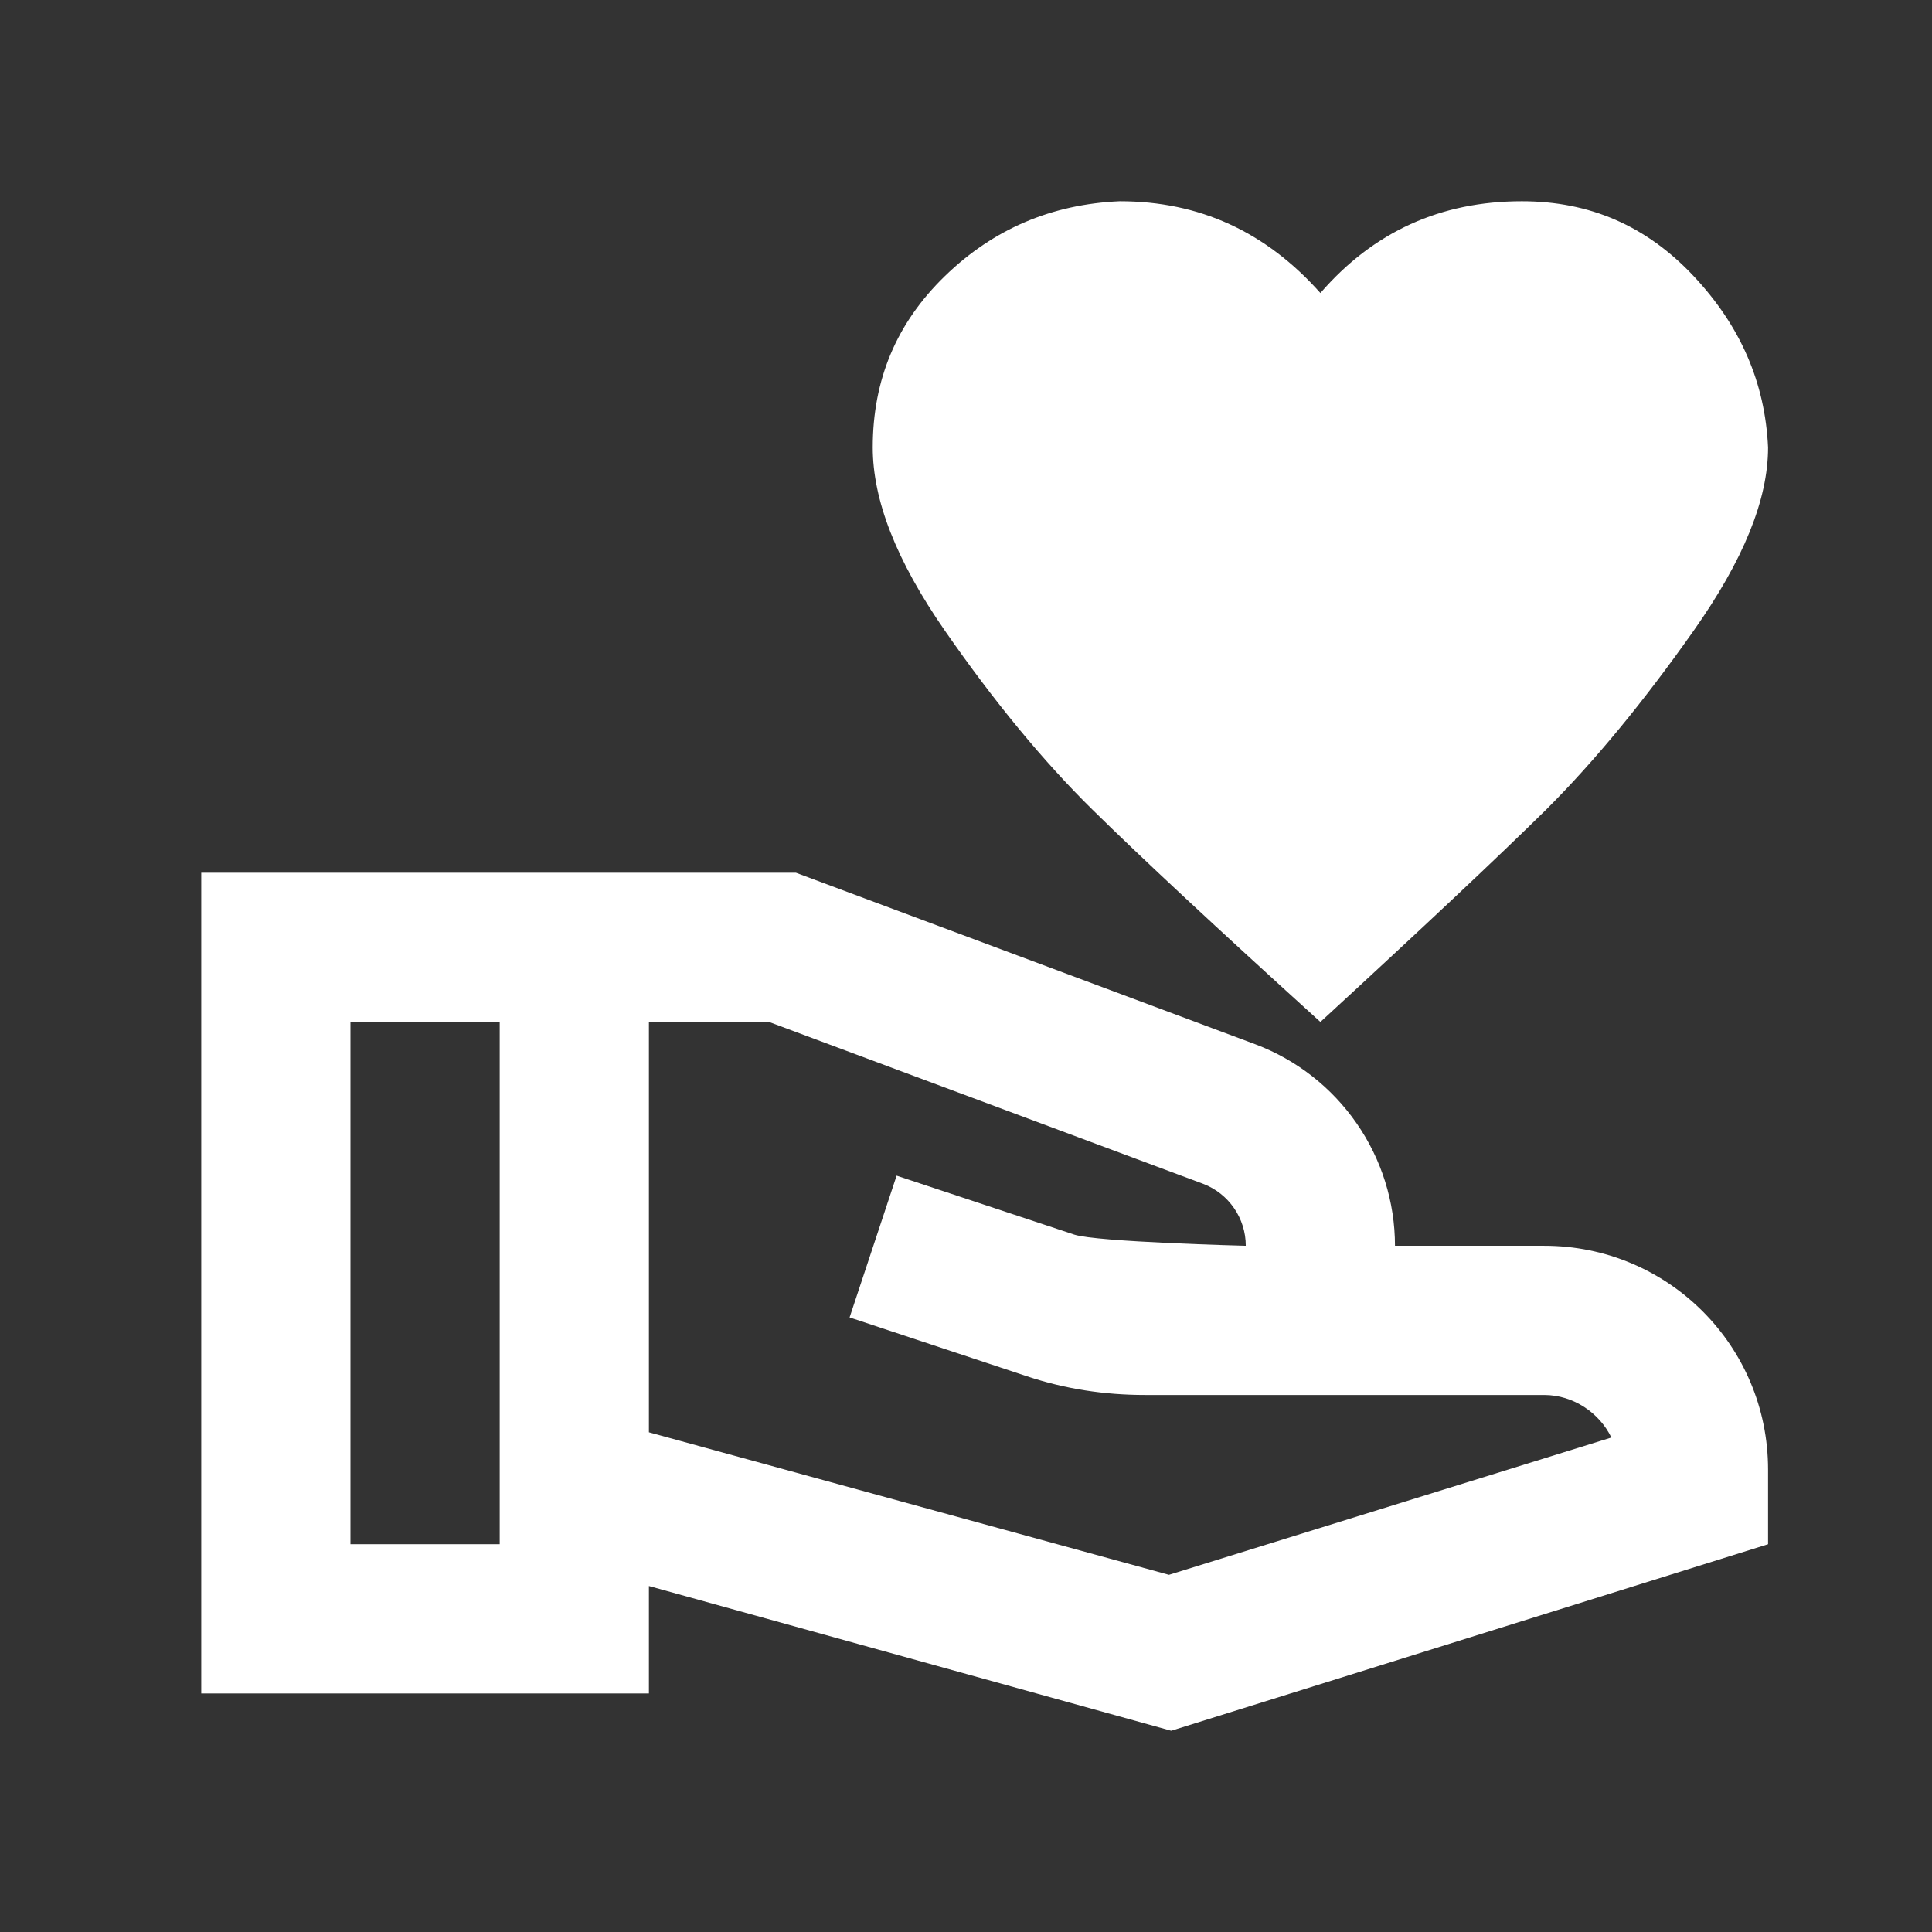 <svg width="48" height="48" viewBox="0 0 48 48" fill="none" xmlns="http://www.w3.org/2000/svg">
<rect x="0" y="0" width="48" height="48" fill="#333333" stroke="none"/>
<path d="M32.805 7.28C34.121 5.76 35.789 5 37.81 5C39.497 5 40.905 5.612 42.073 6.854C43.241 8.096 43.853 9.504 43.927 11.117C43.927 12.415 43.315 13.916 42.073 15.677C40.831 17.438 39.626 18.902 38.422 20.107C37.217 21.294 35.344 23.055 32.805 25.39C30.228 23.055 28.338 21.294 27.133 20.107C25.928 18.921 24.704 17.438 23.481 15.677C22.258 13.916 21.683 12.415 21.683 11.117C21.683 9.43 22.276 8.021 23.481 6.854C24.686 5.686 26.132 5.074 27.819 5C29.802 5 31.452 5.76 32.805 7.28ZM43.927 36.512V38.366L29.098 43L16.122 39.404V42.073H5V21.683H19.774L31.192 25.946C32.21 26.33 33.086 27.015 33.705 27.909C34.325 28.802 34.657 29.864 34.658 30.951H38.366C41.443 30.951 43.927 33.435 43.927 36.512ZM12.415 38.366V25.39H8.707V38.366H12.415ZM40.034 35.715C39.738 35.103 39.089 34.658 38.366 34.658H28.449C27.448 34.658 26.465 34.51 25.52 34.195L21.108 32.731L22.276 29.209L26.688 30.673C27.244 30.858 30.951 30.951 30.951 30.951C30.951 30.265 30.525 29.654 29.895 29.413L19.106 25.39H16.122V35.585L29.042 39.126L40.034 35.715Z" fill="white"/>
</svg>
